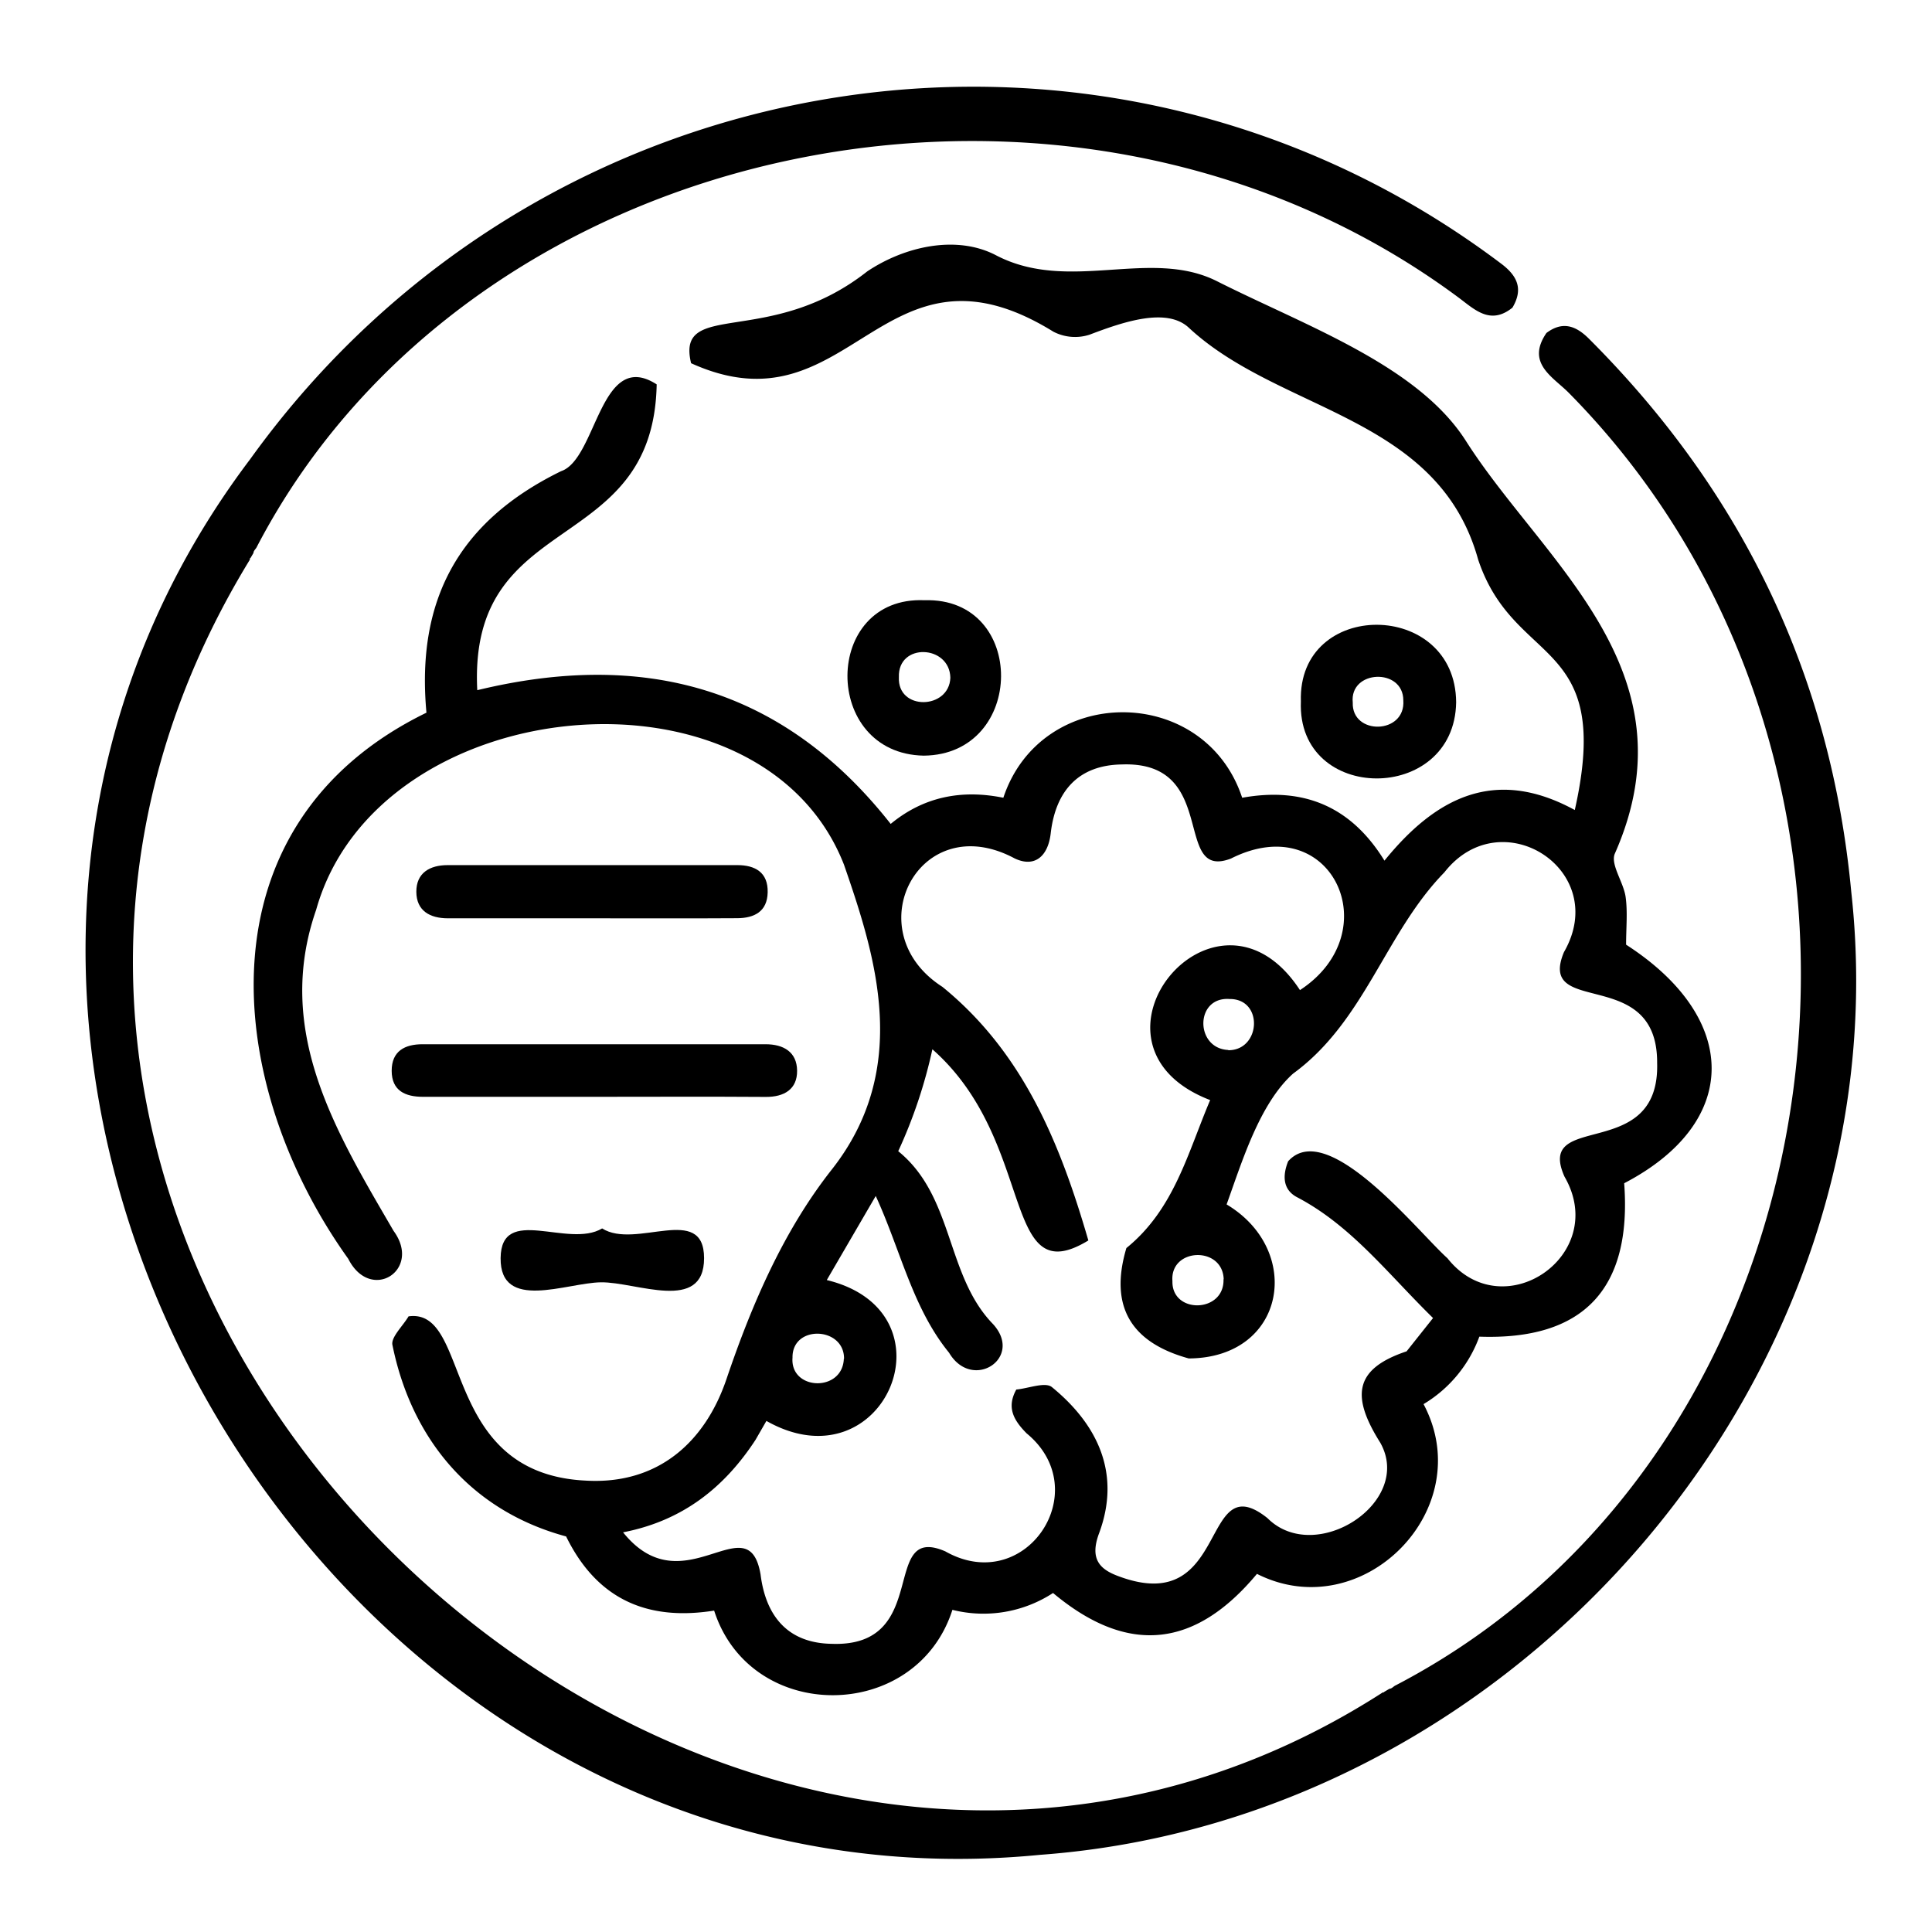 <svg id="Layer_2" data-name="Layer 2" xmlns="http://www.w3.org/2000/svg" viewBox="0 0 384 384"><path d="M307.37,66.18c3.2-2.41,5.86-1.44,8.45,1.15,30.47,30.45,48.12,67,52.14,110,10.51,95.22-65.78,184.34-161.21,191.33C62.89,382.85-38,207.28,49.76,91.22c58-80.64,170-98.1,248.63-38.8,3.27,2.46,4.38,5.08,2.22,8.73-4.43,3.56-7.54.34-10.82-2.09-77.11-57.14-196-32.34-238.73,49.61h0c-.18.43-.68.77-.68,1.24l-.59,1a.2.2,0,0,0-.11.3C-38.06,254.64,141.23,422.4,274.85,336.37l.18,0,.14-.13,1-.59c.47,0,.81-.5,1.24-.68C368,287.76,386,153.09,311.73,78,308.58,74.86,303.28,72.15,307.37,66.18Z"/><path d="M137.36,72.19c-3.09-12.78,15.57-2.93,35-18.24,7.55-5.05,17.81-7.28,25.59-3.22,14.54,7.61,30.64-1.54,43.95,5.17,17.66,8.91,39.92,16.71,49.49,31.78,15.27,24,45.65,45.51,29.6,81.92-1,2.15,1.71,5.71,2.12,8.7s.09,6.1.09,9.46c22.71,14.65,22.75,35.36-.38,47.42,1.56,21-8.07,31.23-28.79,30.49a26.06,26.06,0,0,1-11.09,13.41c11.1,20.9-12.19,44.31-33.11,33.74-12.12,14.55-25.45,16.42-40.53,3.8a25.33,25.33,0,0,1-20,3.35c-7.21,22.47-40.1,22.72-47.36.15-13.22,2.1-23.27-2.18-29.42-14.74-18.8-5.07-30.69-19.24-34.51-38-.39-1.55,2.06-3.81,3.19-5.74,12.67-1.77,6,31.34,35.37,32.65,14.17.77,23.55-7.6,27.82-20.18,5.08-15,11.38-29.53,20.92-41.64,15.89-20.17,8.69-42.53,2.44-60.6-16.41-42-92.65-34.74-104.91,8.95-8.39,24.13,3.9,44.08,15.38,63.82,5.72,7.8-4.56,14.35-9,5.56-24.92-34.8-30-86.35,15.54-108.55-2.06-22.3,6.31-38,26.76-48,7.13-2.4,7.74-24.49,19-17.25-.67,34.55-37.51,24.51-35.66,60.78,33-8,60.72-.67,82.17,26.58,6.52-5.39,14.07-6.89,22.39-5.2,7.54-22.68,40-22.63,47.47,0,12.23-2.2,21.64,1.72,28.28,12.5C285.21,158.69,297,152.26,313,161c7.76-34.54-12-28.21-19.2-49.76C285.85,82.54,254.44,82,236.3,65.15,231.88,61,223.18,64,216.56,66.52a9.34,9.34,0,0,1-7.2-.6C175.16,44.79,169.21,86.63,137.36,72.19Zm12.8,214c-6.2,9.48-14.49,16.08-26.32,18.37,12,14.95,24.89-5.9,27.33,8.38,1.05,8.39,5.51,13.63,14.09,13.78,20.05.78,9.48-24.09,22.64-18.37,15.9,9,30-12.06,16.15-23.46-2.64-2.67-4-5.18-2.05-8.71,2.41-.22,5.74-1.57,7.08-.48,9.21,7.53,13.72,17.28,9.39,29-2,5.31.24,7.3,4.05,8.66,22,8.06,16-22.28,29.39-11.63,9.54,9.56,29.13-3.16,22.42-15-5.7-9.07-5.34-14.61,5.24-18.14l5.26-6.62c-9-8.82-16.25-18.36-27-24-2.9-1.51-2.93-4.33-1.8-7.16,7.8-8.7,25.77,14,31.66,19.27,11,13.9,32.29-.61,23.27-16.21-5.92-13.26,19-2.57,18.41-22.63.08-19.55-24-8.89-18.52-22,9.36-16.26-12.48-30.29-23.77-15.85-11.73,12-15.8,29.61-30.07,40-6.69,6-10.18,17.62-13.21,26,15.33,9.15,11.79,30.52-7.53,30.61-11.48-3.16-15.84-10.34-12.39-21.94,9.49-7.7,12.15-18.8,16.65-29.41-28.59-11,1.15-47.39,17.85-21.86,17.72-11.58,6.22-36.2-13.71-26.15-11.75,4.5-2.18-19.42-21.68-18.7-8.63.12-13.18,5.26-14.15,13.68-.5,4.43-3.07,6.93-7.16,5-19-10.19-31.64,14.46-14.36,25.53,16.12,13.12,23.43,31.23,29,50.4-17.45,10.62-10.19-19.66-31-38a98.07,98.07,0,0,1-6.79,20.26c11.11,9,9.43,24.68,18.83,34.35,6.18,6.75-4.12,13.47-8.73,5.7-7.28-8.94-9.58-20.28-14.57-31.15l-9.73,16.71c26.07,6.32,11.45,41.26-12,28Zm94-77.45c6.46,0,7-10.25.21-10.18C237.48,198.08,237.5,208.39,244.12,208.69Zm-.94,45.55c-.19-6.71-10.72-6.3-10.19.34C232.86,261.22,243.42,261,243.18,254.24Zm-75.46,15.81c.1-6.45-10.35-6.84-10.24-.26C157,276.4,167.47,276.78,167.72,270.05Z"/><path d="M183.6,150.19c-20.32-.38-20.17-31.78.17-30.89C204.19,118.68,203.93,150,183.6,150.19Zm5.29-15.48c-.13-6.57-10.47-7-10.23-.12C178.34,141.31,188.65,141.06,188.89,134.71Z"/><path d="M289.42,139.6c-.32,20.23-31.69,20.15-30.86-.18C257.89,119,289.31,119.14,289.42,139.6Zm-10.5-.4c0-6.51-10.73-6.1-10.05.44C268.64,146.2,279.41,146,278.92,139.2Z"/><path d="M118,218H84.07c-3.53,0-6.21-1.21-6.22-5.16s2.63-5.29,6.15-5.29q34.08,0,68.15,0c3.6,0,6.24,1.55,6.28,5.25s-2.57,5.24-6.21,5.22C140.81,217.94,129.39,218,118,218Z"/><path d="M117.83,182.52q-14.42,0-28.81,0c-3.54,0-6.25-1.47-6.27-5.26s2.7-5.31,6.22-5.31q28.82,0,57.61,0c3.49,0,6.11,1.44,6,5.43-.08,3.8-2.66,5.09-6,5.12C137,182.56,127.43,182.52,117.83,182.52Z"/><path d="M119.68,244.16c6.67,4.25,20.25-5.07,20.26,5.9s-13.46,4.71-20.51,4.81c-6.81.09-20.05,5.88-19.93-4.83S112.94,248.21,119.68,244.16Z"/></svg>